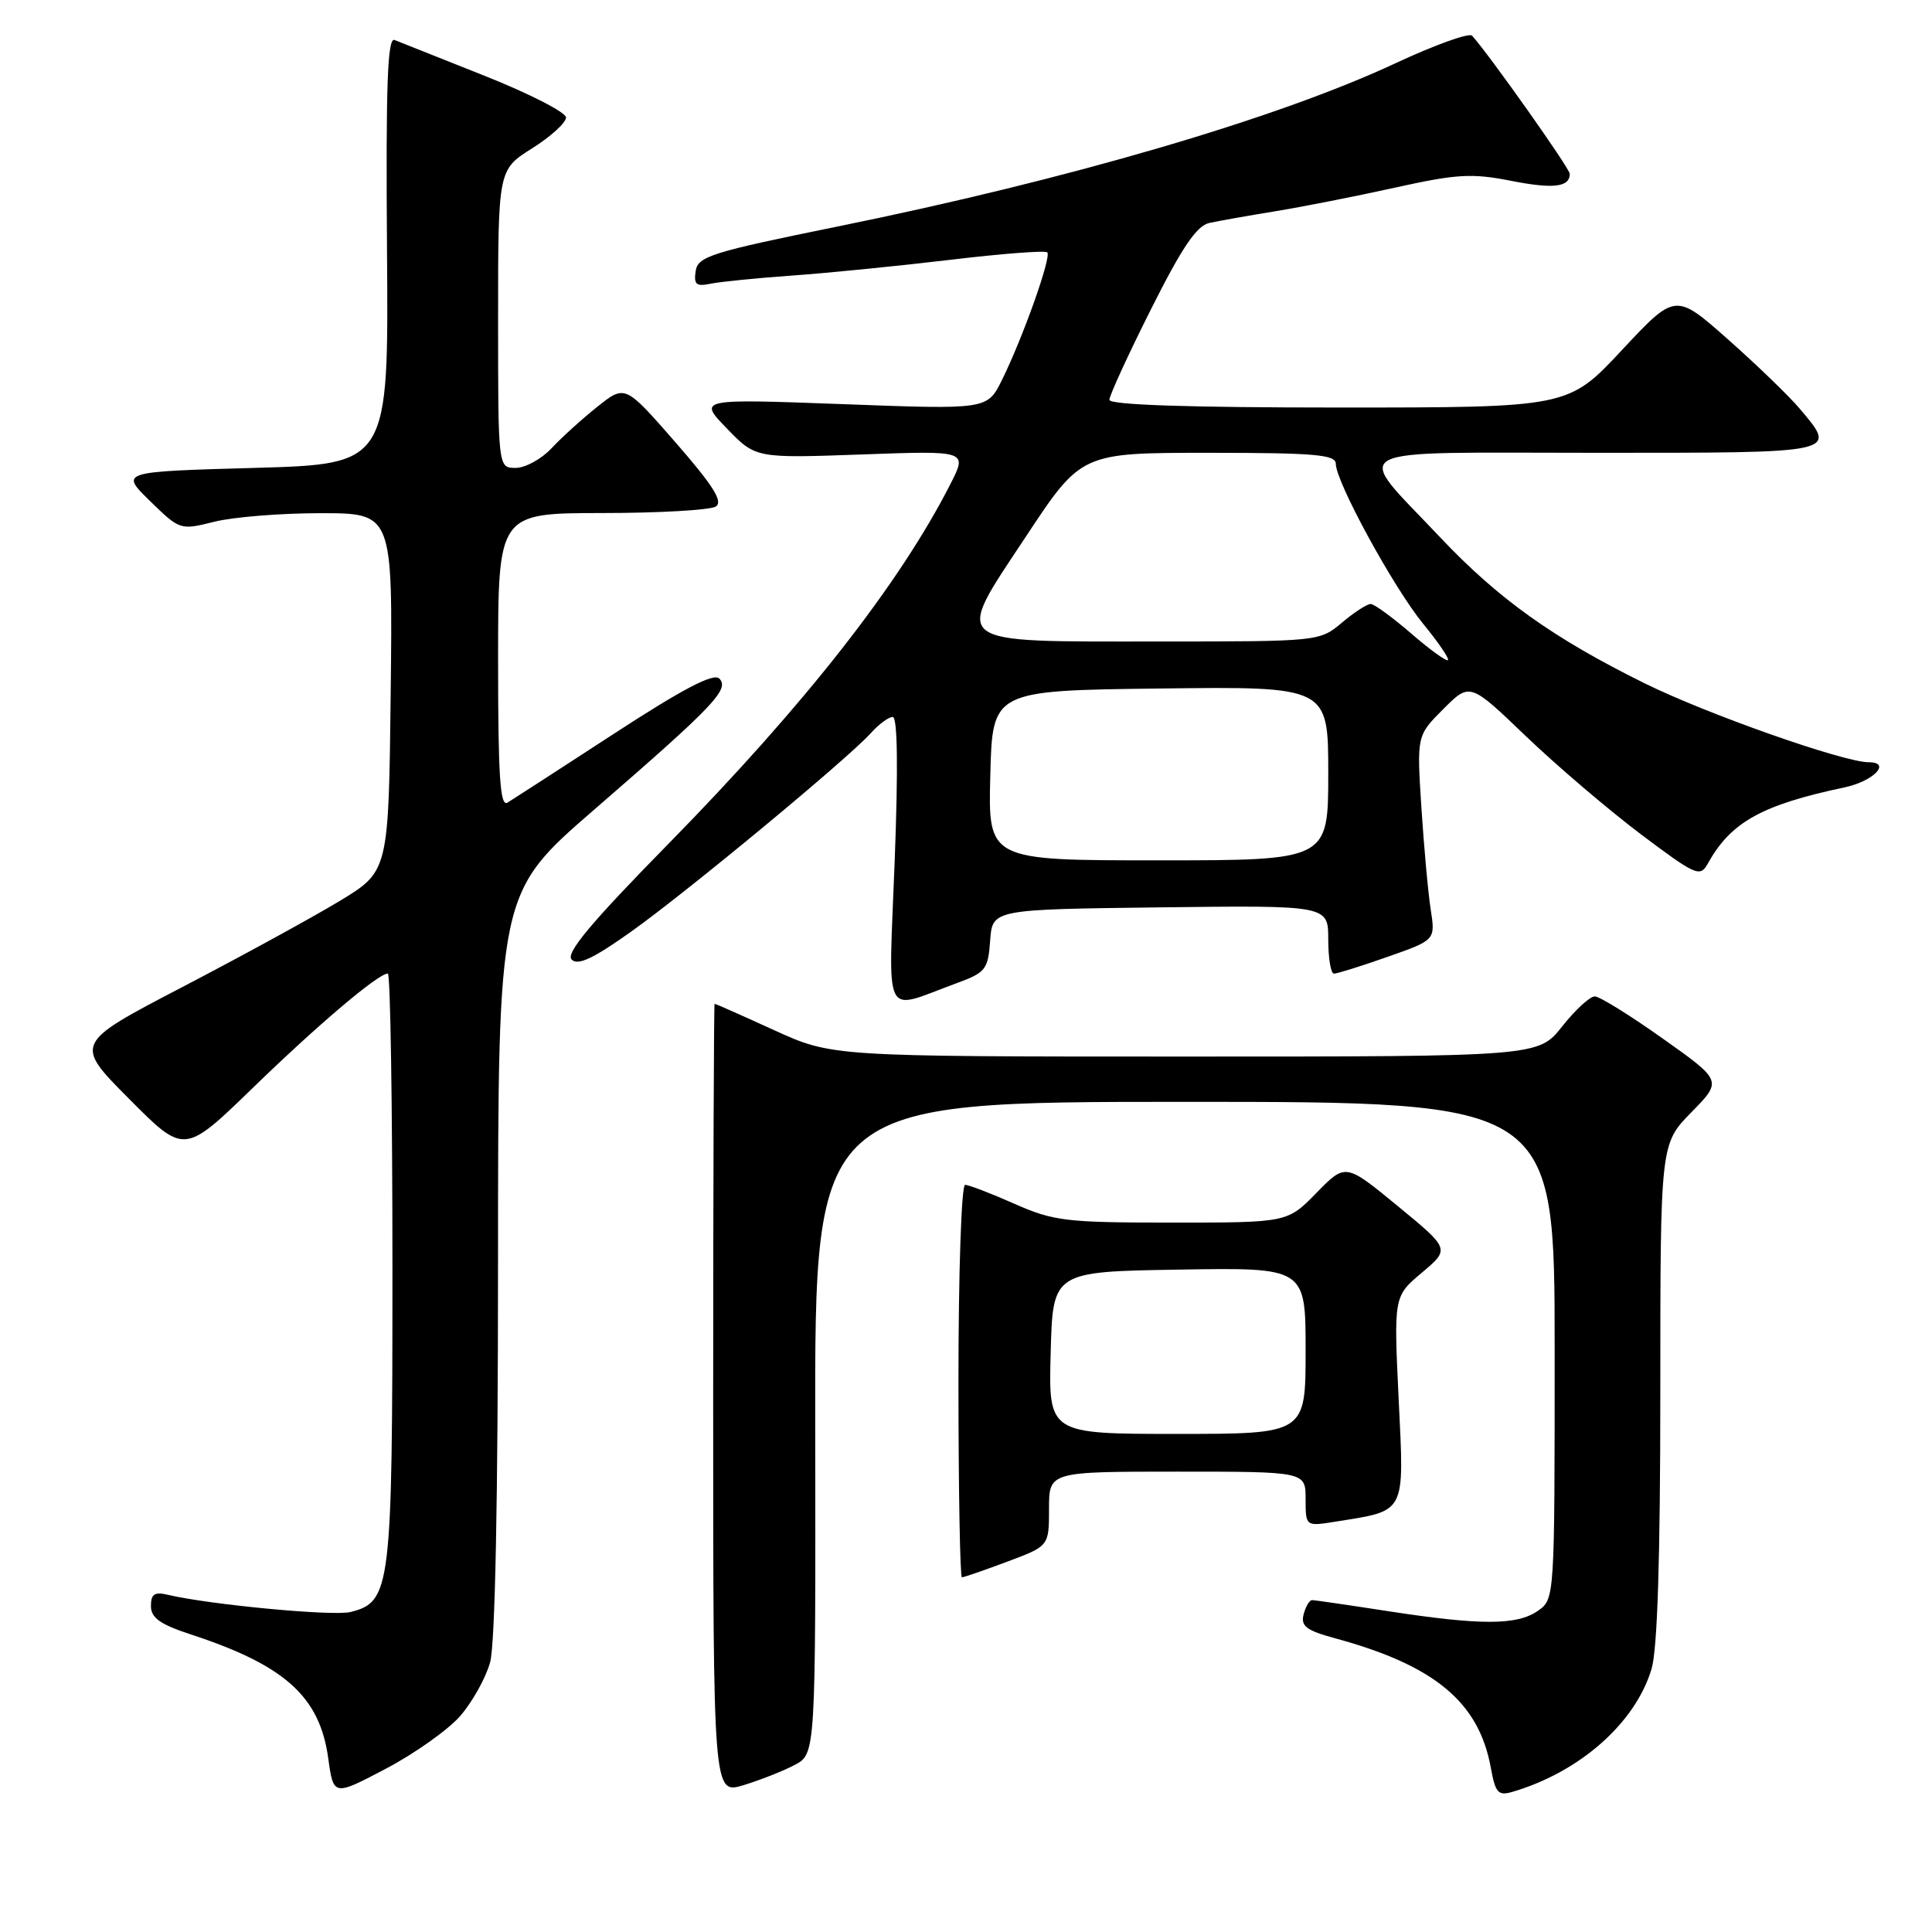 <?xml version="1.0" encoding="UTF-8" standalone="no"?>
<!DOCTYPE svg PUBLIC "-//W3C//DTD SVG 1.1//EN" "http://www.w3.org/Graphics/SVG/1.1/DTD/svg11.dtd" >
<svg xmlns="http://www.w3.org/2000/svg" xmlns:xlink="http://www.w3.org/1999/xlink" version="1.1" viewBox="0 0 256 256">
 <g >
 <path fill="currentColor"
d=" M 60.96 227.40 C 62.57 225.56 64.36 222.35 64.94 220.28 C 65.61 217.88 65.99 198.58 65.99 167.40 C 66.00 118.31 66.00 118.31 78.75 107.27 C 94.57 93.56 96.72 91.32 95.31 89.91 C 94.55 89.15 90.49 91.27 81.37 97.21 C 74.29 101.82 67.94 105.93 67.25 106.35 C 66.27 106.96 66.00 102.95 66.00 87.56 C 66.00 68.00 66.00 68.00 79.75 67.98 C 87.31 67.98 94.10 67.59 94.84 67.12 C 95.85 66.48 94.54 64.39 89.51 58.62 C 82.83 50.97 82.83 50.97 79.17 53.88 C 77.15 55.49 74.41 57.97 73.08 59.40 C 71.74 60.83 69.60 62.00 68.33 62.00 C 66.00 62.00 66.00 62.00 66.00 42.25 C 66.00 22.50 66.00 22.50 70.50 19.66 C 72.98 18.10 75.00 16.26 75.00 15.57 C 75.00 14.89 70.16 12.41 64.25 10.06 C 58.34 7.71 52.95 5.57 52.28 5.30 C 51.34 4.92 51.12 11.23 51.28 33.16 C 51.50 61.50 51.50 61.50 33.70 62.00 C 15.90 62.50 15.90 62.50 19.88 66.39 C 23.84 70.25 23.89 70.26 28.37 69.14 C 30.86 68.51 37.19 68.00 42.46 68.00 C 52.04 68.00 52.04 68.00 51.77 91.73 C 51.50 115.45 51.50 115.45 45.00 119.39 C 41.42 121.55 32.05 126.68 24.16 130.79 C 9.81 138.27 9.81 138.27 17.11 145.61 C 24.41 152.96 24.41 152.96 33.46 144.19 C 42.15 135.75 50.12 129.00 51.39 129.00 C 51.73 129.00 52.00 146.57 52.00 168.05 C 52.00 210.55 51.79 212.26 46.44 213.60 C 44.16 214.18 27.78 212.63 22.25 211.32 C 20.48 210.90 20.00 211.22 20.00 212.81 C 20.00 214.37 21.21 215.23 25.25 216.56 C 37.74 220.64 42.37 224.81 43.49 232.96 C 44.19 238.01 44.19 238.01 51.10 234.38 C 54.91 232.38 59.34 229.24 60.96 227.40 Z  M 105.29 233.87 C 108.08 232.40 108.08 232.40 108.02 189.20 C 107.96 146.00 107.96 146.00 156.98 146.00 C 206.00 146.00 206.00 146.00 206.00 178.94 C 206.00 211.85 206.00 211.89 203.78 213.44 C 201.03 215.37 196.23 215.38 184.00 213.50 C 178.78 212.69 174.21 212.03 173.87 212.02 C 173.52 212.01 173.01 212.86 172.74 213.90 C 172.33 215.46 173.08 216.04 176.87 217.07 C 190.12 220.67 195.97 225.54 197.55 234.28 C 198.14 237.55 198.52 237.98 200.37 237.44 C 209.31 234.83 216.69 228.32 218.84 221.14 C 219.62 218.54 220.00 206.46 220.00 184.42 C 220.00 151.58 220.00 151.58 224.11 147.39 C 228.21 143.21 228.21 143.21 220.36 137.64 C 216.04 134.57 211.98 132.05 211.33 132.03 C 210.69 132.01 208.74 133.80 207.00 136.00 C 203.83 140.00 203.83 140.00 157.04 140.00 C 110.25 140.00 110.25 140.00 102.57 136.50 C 98.35 134.57 94.80 133.00 94.69 133.00 C 94.59 133.00 94.50 156.57 94.50 185.38 C 94.50 237.75 94.50 237.75 98.50 236.55 C 100.70 235.88 103.76 234.68 105.29 233.87 Z  M 133.46 206.93 C 139.00 204.86 139.00 204.86 139.00 199.93 C 139.00 195.00 139.00 195.00 156.00 195.00 C 173.00 195.00 173.00 195.00 173.00 198.63 C 173.00 202.26 173.00 202.26 176.94 201.63 C 186.41 200.11 186.07 200.77 185.33 185.41 C 184.68 171.77 184.68 171.77 188.41 168.63 C 192.13 165.50 192.13 165.50 185.21 159.81 C 178.29 154.12 178.29 154.12 174.44 158.06 C 170.59 162.00 170.59 162.00 155.33 162.00 C 141.21 162.00 139.63 161.81 134.40 159.50 C 131.29 158.12 128.36 157.00 127.88 157.00 C 127.39 157.00 127.00 168.70 127.00 183.00 C 127.00 197.30 127.21 209.00 127.46 209.00 C 127.72 209.00 130.42 208.07 133.46 206.93 Z  M 126.70 130.30 C 130.61 128.87 130.92 128.49 131.20 124.63 C 131.50 120.50 131.50 120.50 153.75 120.23 C 176.00 119.96 176.00 119.96 176.00 124.48 C 176.00 126.97 176.34 129.00 176.75 129.01 C 177.16 129.02 180.36 128.02 183.85 126.79 C 190.20 124.56 190.20 124.56 189.58 120.53 C 189.23 118.31 188.68 112.22 188.34 106.98 C 187.73 97.47 187.73 97.47 191.25 93.95 C 194.77 90.43 194.77 90.43 202.18 97.54 C 206.25 101.44 213.10 107.28 217.39 110.52 C 224.71 116.02 225.27 116.27 226.28 114.45 C 229.34 108.93 233.42 106.66 244.42 104.33 C 248.28 103.51 250.67 101.00 247.60 101.00 C 244.29 101.00 226.12 94.60 217.92 90.54 C 205.81 84.56 198.51 79.34 190.80 71.17 C 179.24 58.91 177.23 60.00 211.46 60.00 C 243.90 60.00 243.47 60.09 238.49 54.17 C 237.11 52.53 232.84 48.40 228.99 44.99 C 222.00 38.80 222.00 38.80 214.90 46.40 C 207.80 54.00 207.80 54.00 177.40 54.00 C 157.47 54.00 147.00 53.65 147.00 52.98 C 147.00 52.42 149.47 47.03 152.50 41.00 C 156.62 32.78 158.56 29.91 160.25 29.54 C 161.49 29.27 165.43 28.57 169.00 27.99 C 172.57 27.41 179.71 26.00 184.86 24.86 C 192.98 23.06 195.01 22.94 200.12 23.94 C 205.83 25.07 208.00 24.81 208.00 23.03 C 208.00 22.32 197.36 7.28 195.06 4.73 C 194.68 4.31 190.12 5.95 184.93 8.37 C 169.25 15.70 141.57 23.80 111.00 30.01 C 94.24 33.42 92.47 33.97 92.18 35.92 C 91.91 37.71 92.25 37.99 94.18 37.59 C 95.45 37.33 100.33 36.84 105.00 36.51 C 109.67 36.18 119.07 35.24 125.89 34.43 C 132.70 33.61 138.50 33.17 138.77 33.44 C 139.35 34.02 135.53 44.77 132.75 50.38 C 130.82 54.27 130.82 54.27 111.66 53.55 C 92.50 52.84 92.50 52.84 96.32 56.78 C 100.13 60.72 100.13 60.72 114.16 60.22 C 128.19 59.71 128.19 59.71 125.95 64.11 C 119.20 77.37 106.66 93.37 88.62 111.76 C 78.26 122.31 74.92 126.32 75.75 127.15 C 76.58 127.98 78.64 127.00 83.68 123.41 C 91.18 118.06 112.39 100.49 115.40 97.13 C 116.45 95.96 117.75 95.00 118.29 95.00 C 118.93 95.00 119.02 101.76 118.55 114.10 C 117.73 135.69 116.83 133.91 126.70 130.30 Z  M 139.22 179.25 C 139.50 168.50 139.50 168.50 156.25 168.23 C 173.00 167.95 173.00 167.95 173.00 178.98 C 173.00 190.00 173.00 190.00 155.97 190.00 C 138.93 190.00 138.93 190.00 139.22 179.25 Z  M 131.22 102.75 C 131.50 91.50 131.50 91.50 153.75 91.23 C 176.00 90.96 176.00 90.96 176.00 102.48 C 176.00 114.00 176.00 114.00 153.47 114.00 C 130.93 114.00 130.93 114.00 131.22 102.75 Z  M 187.00 83.95 C 184.52 81.81 182.11 80.05 181.64 80.03 C 181.17 80.01 179.45 81.12 177.82 82.50 C 174.85 84.99 174.80 85.00 153.61 85.00 C 125.48 85.00 126.31 85.65 135.93 71.11 C 143.27 60.00 143.27 60.00 160.14 60.00 C 174.18 60.00 177.00 60.24 177.00 61.45 C 177.00 63.84 184.66 77.88 188.57 82.65 C 190.58 85.10 192.06 87.27 191.86 87.47 C 191.66 87.67 189.47 86.09 187.00 83.95 Z "/>
</g>
</svg>